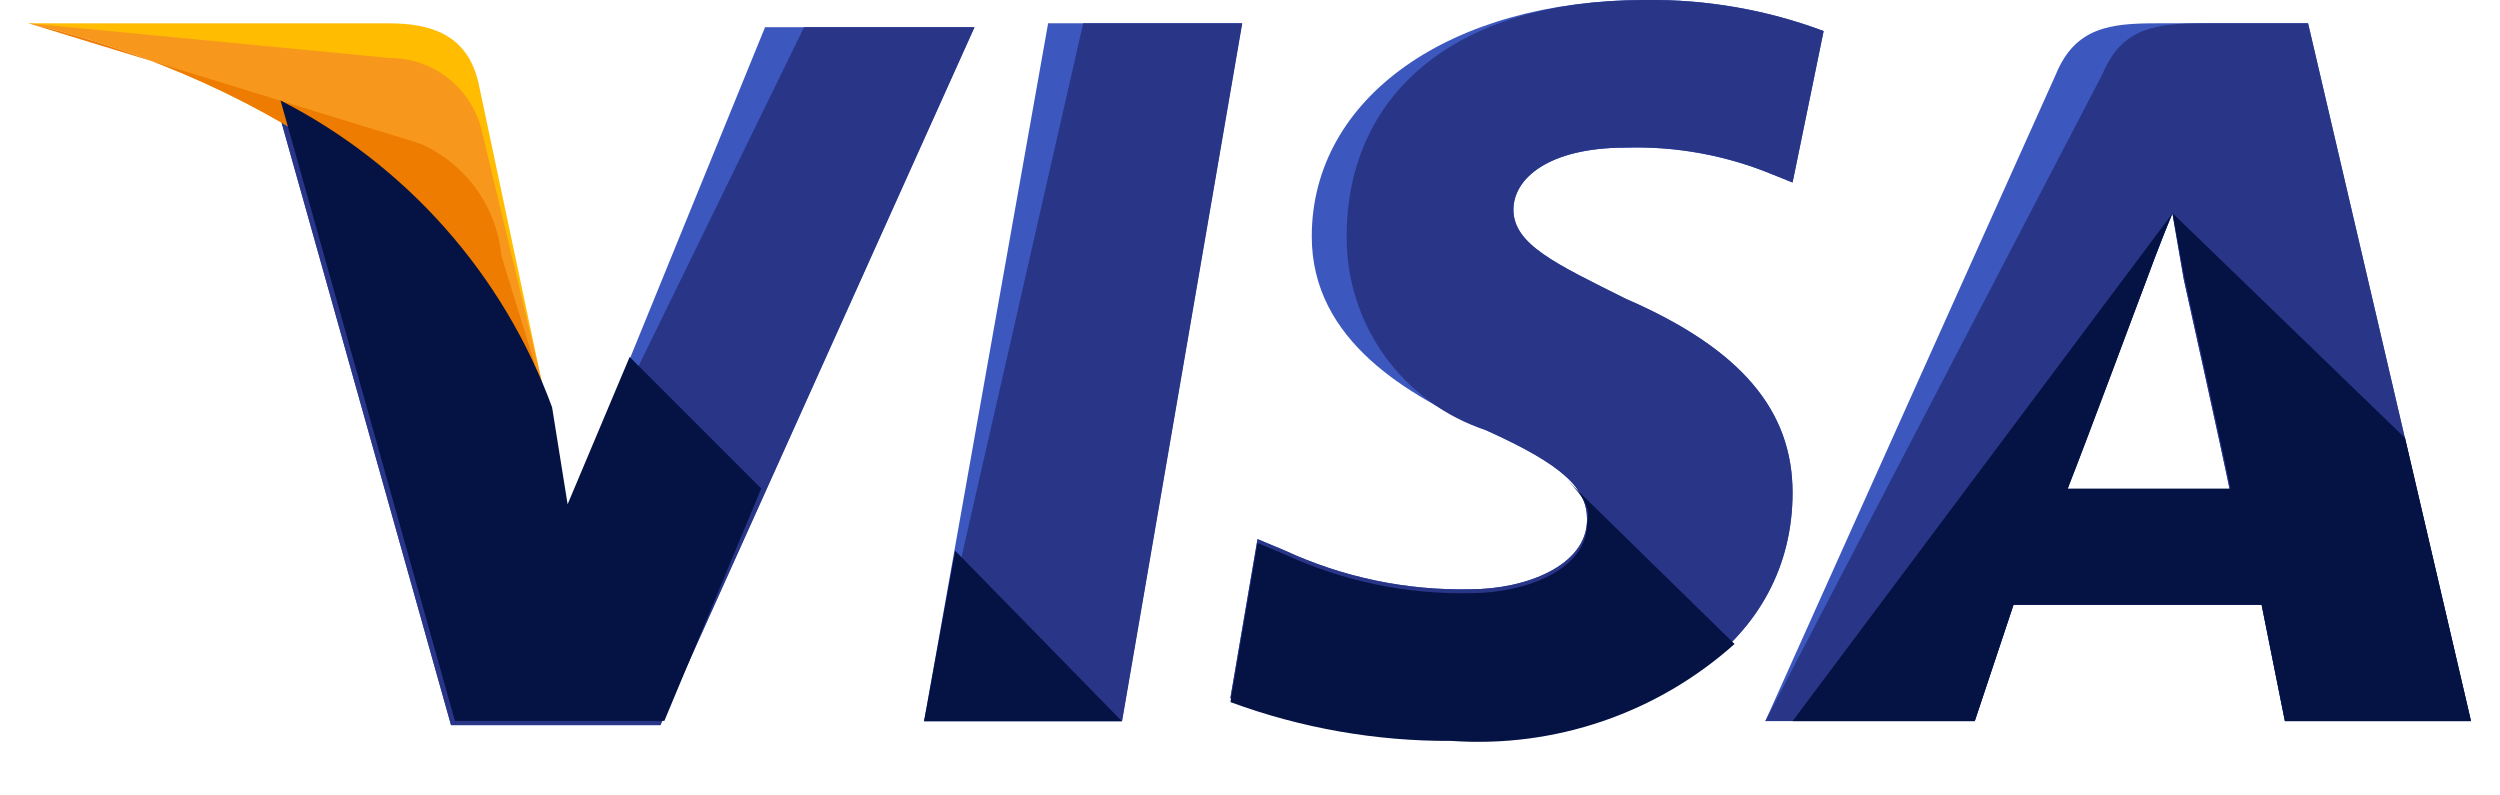 <svg width="44" height="14" viewBox="0 0 44 14" fill="none" xmlns="http://www.w3.org/2000/svg">
<path d="M16.264 12.693L18.447 0.41H21.859L19.744 12.693H16.264Z" fill="#3C58BF"/>
<path d="M16.264 12.693L19.064 0.41H21.864L19.749 12.693H16.264Z" fill="#293688"/>
<path d="M32.095 0.546C31.092 0.171 30.027 -0.014 28.956 0C25.543 0 23.087 1.706 23.087 4.162C23.087 6.004 24.793 6.962 26.158 7.574C27.523 8.186 27.932 8.598 27.932 9.143C27.932 9.962 26.84 10.371 25.885 10.371C24.756 10.396 23.636 10.162 22.61 9.688L22.132 9.488L21.654 12.288C22.899 12.747 24.217 12.979 25.544 12.971C29.156 12.971 31.549 11.265 31.549 8.671C31.549 7.238 30.661 6.146 28.614 5.259C27.386 4.644 26.636 4.304 26.636 3.69C26.636 3.144 27.25 2.598 28.614 2.598C29.503 2.571 30.387 2.734 31.208 3.075L31.549 3.212L32.095 0.551V0.546Z" fill="#3C58BF"/>
<path d="M32.095 0.546C31.092 0.171 30.027 -0.014 28.956 0C25.543 0 23.701 1.706 23.701 4.162C23.697 4.918 23.932 5.656 24.373 6.269C24.815 6.882 25.44 7.339 26.158 7.574C27.522 8.189 27.932 8.598 27.932 9.143C27.932 9.962 26.84 10.371 25.885 10.371C24.756 10.396 23.636 10.162 22.61 9.688L22.132 9.488L21.654 12.288C22.899 12.747 24.217 12.979 25.544 12.971C29.156 12.971 31.549 11.265 31.549 8.671C31.549 7.238 30.661 6.146 28.614 5.259C27.386 4.644 26.636 4.304 26.636 3.69C26.636 3.144 27.25 2.598 28.614 2.598C29.503 2.571 30.387 2.734 31.208 3.075L31.549 3.212L32.095 0.551V0.546Z" fill="#293688"/>
<path d="M37.962 0.41C37.143 0.41 36.529 0.479 36.188 1.298L31.07 12.691H34.755L35.437 10.644H39.804L40.214 12.691H43.489L40.622 0.41H37.962ZM36.393 8.598C36.593 7.983 37.757 4.986 37.757 4.986C37.757 4.986 38.03 4.236 38.235 3.758L38.435 4.917C38.435 4.917 39.118 7.988 39.254 8.67H36.388L36.393 8.598Z" fill="#3C58BF"/>
<path d="M38.78 0.41C37.961 0.41 37.347 0.479 37.006 1.298L31.07 12.691H34.755L35.437 10.644H39.804L40.214 12.691H43.489L40.622 0.41H38.78ZM36.392 8.598C36.665 7.915 37.756 4.986 37.756 4.986C37.756 4.986 38.029 4.236 38.234 3.758L38.434 4.917C38.434 4.917 39.117 7.988 39.253 8.67H36.387L36.392 8.598Z" fill="#293688"/>
<path d="M9.985 9.009L9.644 7.235C8.786 4.902 7.08 2.977 4.867 1.844L7.938 12.762H11.623L17.151 0.479H13.465L9.985 9.009Z" fill="#3C58BF"/>
<path d="M9.985 9.009L9.644 7.235C8.786 4.902 7.08 2.977 4.867 1.844L7.938 12.762H11.623L17.151 0.479H14.151L9.985 9.009Z" fill="#293688"/>
<path d="M0.5 0.41L1.114 0.547C5.481 1.571 8.484 4.159 9.644 7.235L8.416 1.435C8.216 0.616 7.597 0.411 6.847 0.411L0.5 0.41Z" fill="#FFBC00"/>
<path d="M0.5 0.41C4.867 1.434 8.484 4.095 9.644 7.165L8.484 2.32C8.4 1.949 8.192 1.618 7.894 1.382C7.597 1.145 7.227 1.018 6.847 1.02L0.5 0.41Z" fill="#F7981D"/>
<path d="M0.5 0.41C4.867 1.434 8.484 4.095 9.644 7.165L8.825 4.504C8.784 4.077 8.63 3.668 8.378 3.32C8.126 2.972 7.785 2.698 7.392 2.526L0.5 0.41Z" fill="#ED7C00"/>
<path d="M13.398 8.598L11.082 6.282L9.99 8.875L9.717 7.169C8.86 4.832 7.154 2.903 4.938 1.769L8.007 12.687H11.693L13.398 8.598Z" fill="#051244"/>
<path d="M19.744 12.692L16.81 9.692L16.264 12.692H19.744Z" fill="#051244"/>
<path d="M27.592 8.462C27.865 8.736 28.001 8.94 27.933 9.212C27.933 10.031 26.841 10.44 25.886 10.44C24.757 10.464 23.637 10.231 22.611 9.757L22.133 9.557L21.656 12.357C22.901 12.816 24.219 13.047 25.546 13.04C26.449 13.103 27.354 12.985 28.21 12.692C29.066 12.399 29.854 11.937 30.528 11.334L27.592 8.462Z" fill="#051244"/>
<path d="M31.549 12.692H34.756L35.438 10.645H39.805L40.215 12.692H43.49L42.33 7.71L38.238 3.754L38.438 4.846C38.438 4.846 39.121 7.917 39.257 8.599H36.391C36.665 7.916 37.755 4.987 37.755 4.987C37.755 4.987 38.029 4.237 38.233 3.759" fill="#051244"/>
</svg>

